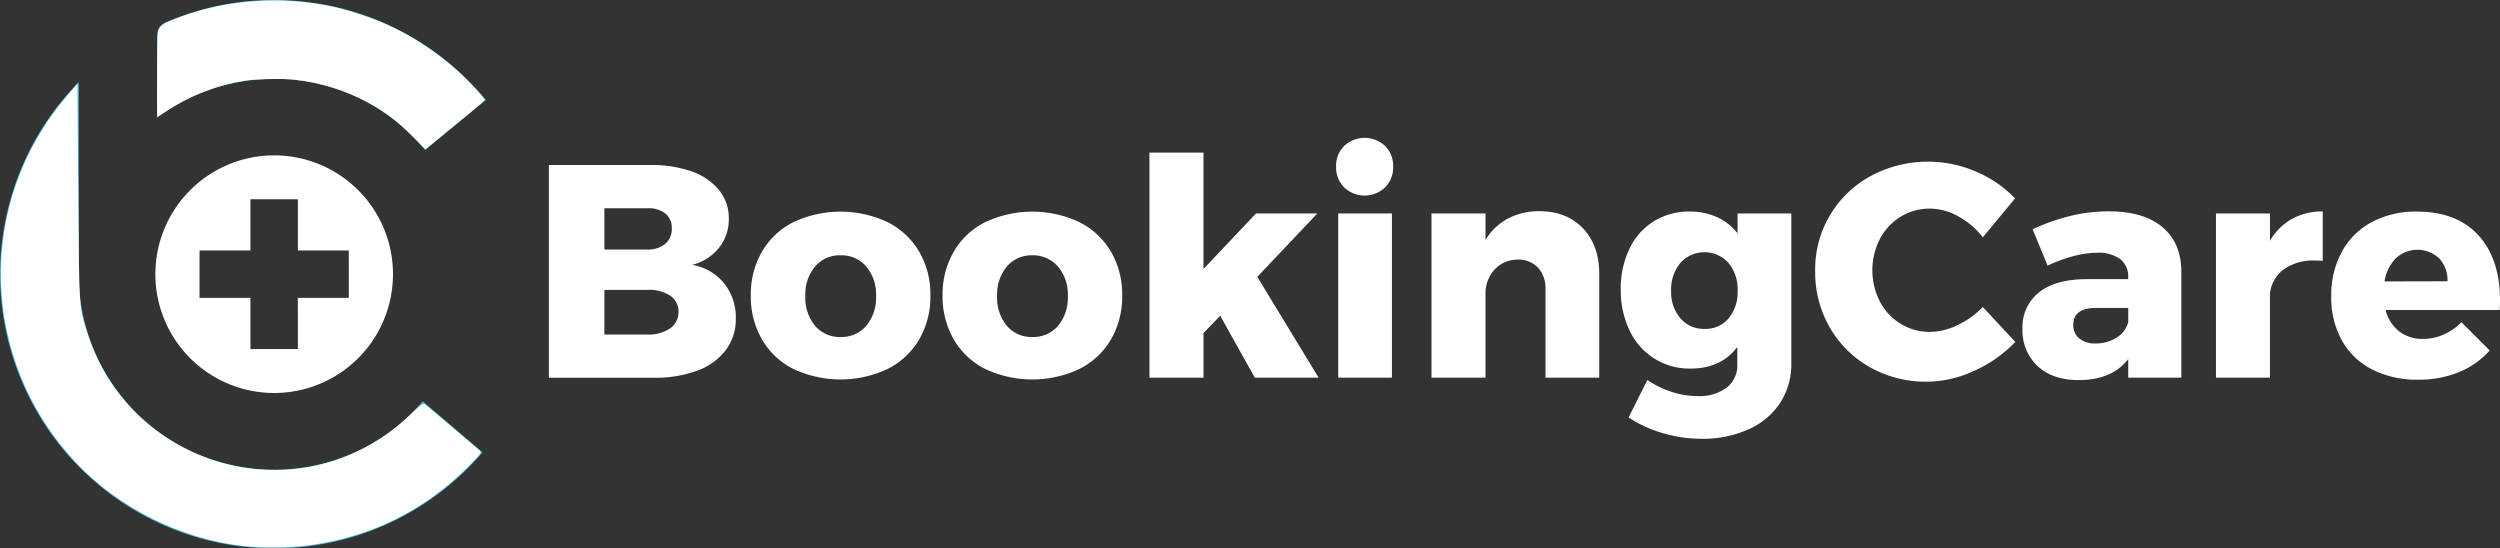 <?xml version="1.0" encoding="UTF-8" standalone="no"?>
<svg
   xmlns:dc="http://purl.org/dc/elements/1.1/"
   xmlns:cc="http://creativecommons.org/ns#"
   xmlns:rdf="http://www.w3.org/1999/02/22-rdf-syntax-ns#"
   xmlns:svg="http://www.w3.org/2000/svg"
   xmlns="http://www.w3.org/2000/svg"
   xmlns:sodipodi="http://sodipodi.sourceforge.net/DTD/sodipodi-0.dtd"
   xmlns:inkscape="http://www.inkscape.org/namespaces/inkscape"
   id="Layer_1"
   data-name="Layer 1"
   viewBox="0 0 666.63 146.21"
   version="1.1"
   sodipodi:docname="Logo_1_white.svg"
   inkscape:version="0.92.4 (5da689c313, 2019-01-14)">
  <rect x="0" y="0" width="666.63" height="146.21" fill="#333333" stroke="none"/>
  <sodipodi:namedview
     pagecolor="#ffffff"
     bordercolor="#666666"
     borderopacity="1"
     objecttolerance="10"
     gridtolerance="10"
     guidetolerance="10"
     inkscape:pageopacity="0"
     inkscape:pageshadow="2"
     inkscape:window-width="1850"
     inkscape:window-height="1009"
     id="namedview37"
     showgrid="false"
     inkscape:zoom="2.5669388"
     inkscape:cx="67.570339"
     inkscape:cy="100.71622"
     inkscape:window-x="70"
     inkscape:window-y="34"
     inkscape:window-maximized="1"
     inkscape:current-layer="Layer_1" />
  <defs
     id="defs4">
    <style
       id="style2">.cls-1{fill:#49bce2;}.cls-2{fill:#ffc10e;}</style>
    <clipPath
       clipPathUnits="userSpaceOnUse"
       id="clipPath838">
      <path
         style="fill:#49bce2;fill-opacity:1;stroke-width:0.195"
         d="m 66.872,86.172 v -6.817 h -6.817 -6.817 v -6.233 -6.233 h 6.817 6.817 V 60.071 53.254 h 6.233 6.233 v 6.817 6.817 h 6.817 6.817 v 6.231 6.231 l -6.769,0.051 -6.769,0.051 -0.051,6.769 -0.051,6.769 H 73.102 66.872 Z"
         id="path840"
         inkscape:connector-curvature="0" />
    </clipPath>
  </defs>
  <title
     id="title6">Logo_1</title>
  <path
     class="cls-1"
     d="M73.11,41.43a31.68,31.68,0,1,0,31.68,31.68A31.68,31.68,0,0,0,73.11,41.43Zm19.9,38H79.43V93.08H66.78V79.43H53.21V66.78H66.78V53.13H79.43V66.78H93Z"
     id="path8"
     style="fill:#ffffff" />
  <path
     class="cls-1"
     d="M73.11,125.24A52.13,52.13,0,0,1,21,74.49h0V21.88a73.09,73.09,0,1,0,107.67,98.74L112.71,107A52,52,0,0,1,73.11,125.24Z"
     id="path10" />
  <path
     class="cls-1"
     d="M73.11,0A72.82,72.82,0,0,0,44.3,5.91L44,6.06a3.76,3.76,0,0,0-2.13,3.37v22A52.14,52.14,0,0,1,113.36,40l16.19-13.33A73,73,0,0,0,73.11,0Z"
     id="path12" />
  <path
     class="cls-2"
     d="M184.43,45.71a16.32,16.32,0,0,1,7.32,5,11.82,11.82,0,0,1,2.59,7.61,12.14,12.14,0,0,1-2.63,7.77,13.19,13.19,0,0,1-7.16,4.53,13.92,13.92,0,0,1,8.54,4.94,14.53,14.53,0,0,1,3.12,9.39,13.67,13.67,0,0,1-2.67,8.38,16.6,16.6,0,0,1-7.61,5.5,32.11,32.11,0,0,1-11.57,1.9h-28V44H173.3A32.23,32.23,0,0,1,184.43,45.71Zm-7.08,19.34a5.15,5.15,0,0,0,1.78-4.17,4.83,4.83,0,0,0-1.78-4,7.28,7.28,0,0,0-4.86-1.34H161.16v11h11.33A7.31,7.31,0,0,0,177.35,65.06Zm1.3,22.54a5.25,5.25,0,0,0,2.27-4.53,4.93,4.93,0,0,0-2.27-4.25,10.22,10.22,0,0,0-6.15-1.5H161.16v11.9h11.33A10.4,10.4,0,0,0,178.64,87.59Z"
     id="path14"
     style="fill:#ffffff" />
  <path
     class="cls-2"
     d="M236.67,59.23a20.42,20.42,0,0,1,8.42,7.85,22.53,22.53,0,0,1,3,11.69,22.68,22.68,0,0,1-3,11.77,20.41,20.41,0,0,1-8.42,7.85,29.58,29.58,0,0,1-25.09,0,20.13,20.13,0,0,1-8.38-7.85,22.91,22.91,0,0,1-3-11.77,22.75,22.75,0,0,1,3-11.69,20.13,20.13,0,0,1,8.38-7.85,29.58,29.58,0,0,1,25.09,0ZM217.33,71.08a11.57,11.57,0,0,0-2.59,7.85,11.69,11.69,0,0,0,2.59,7.93,8.55,8.55,0,0,0,6.8,3,8.64,8.64,0,0,0,6.88-3,11.7,11.7,0,0,0,2.59-7.93A11.47,11.47,0,0,0,231,71.08a8.68,8.68,0,0,0-6.84-3A8.56,8.56,0,0,0,217.33,71.08Z"
     id="path16"
     style="fill:#ffffff" />
  <path
     class="cls-2"
     d="M287.81,59.23a20.42,20.42,0,0,1,8.42,7.85,22.53,22.53,0,0,1,3,11.69,22.68,22.68,0,0,1-3,11.77,20.41,20.41,0,0,1-8.42,7.85,29.58,29.58,0,0,1-25.09,0,20.13,20.13,0,0,1-8.38-7.85,22.91,22.91,0,0,1-3-11.77,22.75,22.75,0,0,1,3-11.69,20.13,20.13,0,0,1,8.38-7.85,29.58,29.58,0,0,1,25.09,0ZM268.47,71.08a11.57,11.57,0,0,0-2.59,7.85,11.69,11.69,0,0,0,2.59,7.93,8.55,8.55,0,0,0,6.8,3,8.64,8.64,0,0,0,6.88-3,11.7,11.7,0,0,0,2.59-7.93,11.47,11.47,0,0,0-2.63-7.85,8.68,8.68,0,0,0-6.84-3A8.56,8.56,0,0,0,268.47,71.08Z"
     id="path18"
     style="fill:#ffffff" />
  <path
     class="cls-2"
     d="M334.59,100.7l-9.22-16.51-4.45,4.61v11.9H306.5v-60h14.41V71.73l14-14.81h16.35l-16,16.91,16.35,26.87Z"
     id="path20"
     style="fill:#ffffff" />
  <path
     class="cls-2"
     d="M369.34,38.92a7.5,7.5,0,0,1,2.15,5.54,7.53,7.53,0,0,1-2.15,5.5,7.92,7.92,0,0,1-10.92,0,7.53,7.53,0,0,1-2.15-5.5,7.5,7.5,0,0,1,2.15-5.54,8,8,0,0,1,10.92,0Zm-12.5,18h14.32V100.7H356.84Z"
     id="path22"
     style="fill:#ffffff" />
  <path
     class="cls-2"
     d="M422.11,60.89q4.33,4.53,4.33,12.22v27.6H412.11V77.24a8.21,8.21,0,0,0-2-5.87,7.1,7.1,0,0,0-5.42-2.14,8.31,8.31,0,0,0-5.87,2.35,9.54,9.54,0,0,0-2.71,6V100.7h-14.4V56.92h14.4V64a15.56,15.56,0,0,1,6-5.74,17.85,17.85,0,0,1,8.46-1.94Q417.78,56.36,422.11,60.89Z"
     id="path24"
     style="fill:#ffffff" />
  <path
     class="cls-2"
     d="M477.66,56.92v39.9a19,19,0,0,1-3,10.64,19.42,19.42,0,0,1-8.37,7A29.52,29.52,0,0,1,453.87,117a36.57,36.57,0,0,1-10.6-1.54,33.6,33.6,0,0,1-9-4.13l5-10a25.78,25.78,0,0,0,6.47,3.16,22.62,22.62,0,0,0,7,1.13,12,12,0,0,0,7.69-2.27,7.46,7.46,0,0,0,2.83-6.15V92.53q-4.37,5.75-12.46,5.75A17.56,17.56,0,0,1,434.57,88.2a24.55,24.55,0,0,1-2.39-11,24.29,24.29,0,0,1,2.31-10.84A17.28,17.28,0,0,1,441,59a17.85,17.85,0,0,1,9.55-2.59,17.42,17.42,0,0,1,7.32,1.5,14.29,14.29,0,0,1,5.46,4.33V56.92Zm-16.75,28a10.92,10.92,0,0,0,2.43-7.36,11.05,11.05,0,0,0-2.43-7.45,8.64,8.64,0,0,0-12.83,0,11,11,0,0,0-2.47,7.4,10.8,10.8,0,0,0,2.47,7.36,8.13,8.13,0,0,0,6.43,2.83A8,8,0,0,0,460.91,84.92Z"
     id="path26"
     style="fill:#ffffff" />
  <path
     class="cls-2"
     d="M522.17,57.69a15.69,15.69,0,0,0-7.53-2.06,14.72,14.72,0,0,0-7.81,2.15,15.19,15.19,0,0,0-5.54,5.91,18.35,18.35,0,0,0,0,16.75,15.18,15.18,0,0,0,5.54,5.91,14.71,14.71,0,0,0,7.81,2.15,17.18,17.18,0,0,0,7.28-1.78,23.06,23.06,0,0,0,6.8-4.86l8.66,9.31a34.62,34.62,0,0,1-11,7.73,30.45,30.45,0,0,1-27.8-1,28.38,28.38,0,0,1-10.68-10.6,29.51,29.51,0,0,1-3.88-15.05,28.28,28.28,0,0,1,14.85-25.33,32.25,32.25,0,0,1,28-1.17,30.92,30.92,0,0,1,10.44,7.16l-8.58,10.36A21.17,21.17,0,0,0,522.17,57.69Z"
     id="path28"
     style="fill:#ffffff" />
  <path
     class="cls-2"
     d="M576.56,60.52q5,4.17,5.1,11.69V100.7H567.49V95.77q-4.37,5.58-13.19,5.58-7,0-11-3.76a13,13,0,0,1-4-9.91A11.76,11.76,0,0,1,543.66,78q4.33-3.48,12.42-3.56h11.41v-.49a5.84,5.84,0,0,0-2.14-4.86,9.79,9.79,0,0,0-6.19-1.7,25,25,0,0,0-6.19.89A36.81,36.81,0,0,0,546,70.84l-4-9.71a57,57,0,0,1,10.24-3.6,43.48,43.48,0,0,1,10.16-1.17Q571.54,56.36,576.56,60.52ZM564.42,90a6.84,6.84,0,0,0,3.08-4.09v-3.8h-8.58q-6.07,0-6.07,4.53a4.47,4.47,0,0,0,1.58,3.6,6.49,6.49,0,0,0,4.33,1.34A10.16,10.16,0,0,0,564.42,90Z"
     id="path30"
     style="fill:#ffffff" />
  <path
     class="cls-2"
     d="M611.15,58.38a16.49,16.49,0,0,1,8.21-2V69.55a21.73,21.73,0,0,0-2.18-.08,13.32,13.32,0,0,0-8.25,2.39,9.15,9.15,0,0,0-3.64,6.51V100.7h-14.4V56.92h14.4v7.28A15.77,15.77,0,0,1,611.15,58.38Z"
     id="path32"
     style="fill:#ffffff" />
  <path
     class="cls-2"
     d="M660.88,62.75q5.74,6.31,5.75,17.32,0,1.7-.08,2.59H636.12a10.51,10.51,0,0,0,3.64,5.71,10.07,10.07,0,0,0,6.31,2,13.66,13.66,0,0,0,5.46-1.13,15.43,15.43,0,0,0,4.82-3.32l7.53,7.53a22.19,22.19,0,0,1-8.21,5.79,28.33,28.33,0,0,1-10.88,2,26.18,26.18,0,0,1-12.3-2.75,19.12,19.12,0,0,1-8.05-7.77A23.57,23.57,0,0,1,621.63,79a24.16,24.16,0,0,1,2.83-11.86,19.56,19.56,0,0,1,8-7.93,24.85,24.85,0,0,1,12-2.79Q655.13,56.44,660.88,62.75ZM652.63,75a8.43,8.43,0,0,0-2.23-6.11,8.46,8.46,0,0,0-11.57,0,11.27,11.27,0,0,0-3,6.15Z"
     id="path34"
     style="fill:#ffffff" />
  <path
     style="fill:#ffffff;stroke-width:0.39"
     d="M 70.059,104.358 C 57.415,103.329 46.401,94.157 42.767,81.63 41.65,77.779 41.367,71.548 42.128,67.548 c 1.205,-6.333 3.908,-11.559 8.413,-16.263 6.468,-6.755 14.493,-9.907 24.17,-9.494 6.746,0.288 12.126,2.237 17.553,6.362 7.916,6.015 12.164,14.684 12.204,24.908 0.034,8.414 -2.638,15.286 -8.299,21.344 -4.46,4.774 -9.459,7.76 -15.412,9.207 -3.782,0.919 -6.364,1.099 -10.699,0.747 z m 9.35,-18.053 v -6.817 h 6.817 6.817 v -6.428 -6.428 H 86.226 79.409 v -6.817 -6.817 h -6.428 -6.428 v 6.817 6.817 h -6.817 -6.817 v 6.428 6.428 h 6.817 6.817 v 6.817 6.817 h 6.428 6.428 z"
     id="path4561"
     inkscape:connector-curvature="0"
     clip-path="url(#clipPath838)" />
  <path
     style="fill:#ffffff;stroke-width:0.195"
     d="m 110.127,36.488 c -3.536,-3.562 -6.517,-5.946 -10.101,-8.081 -6.628,-3.948 -14.096,-6.411 -21.808,-7.194 -3.023,-0.307 -9.843,-0.149 -12.793,0.296 -7.584,1.143 -14.88,3.982 -21.371,8.318 -1.095,0.731 -2.041,1.329 -2.103,1.329 -0.062,0 -0.087,-5.106 -0.055,-11.346 0.063,-12.458 0.005,-11.853 1.257,-13.038 0.634,-0.6 1.496,-0.994 5.034,-2.303 12.664,-4.686 27.273,-5.616 40.904,-2.604 3.597,0.795 9.474,2.692 12.856,4.15 8.46,3.647 16.407,9.059 22.887,15.587 2.155,2.171 4.48,4.787 4.48,5.04 0,0.083 -2.038,1.822 -4.529,3.866 -2.491,2.044 -6.063,4.976 -7.937,6.516 l -3.409,2.8 z"
     id="path4563"
     inkscape:connector-curvature="0" />
  <path
     style="fill:#ffffff;fill-opacity:1;stroke-width:0.39"
     d="M 64.664,145.571 C 48.248,143.717 31.554,135.367 20.263,123.365 -5.483,95.997 -6.538,54.054 17.805,25.649 l 2.838,-3.311 0.224,29.023 c 0.245,31.84 0.154,30.559 2.751,38.373 7.94,23.885 32.126,38.71 57.164,35.038 10.57,-1.55 20.485,-6.425 28.374,-13.951 3.238,-3.09 3.694,-3.399 4.298,-2.922 0.901,0.712 13.774,11.616 14.505,12.285 0.495,0.454 0.124,0.979 -2.727,3.864 -11.905,12.043 -26.289,19.191 -43.036,21.386 -4.888,0.641 -12.55,0.701 -17.531,0.138 z"
     id="path4571"
     inkscape:connector-curvature="0" />
</svg>
